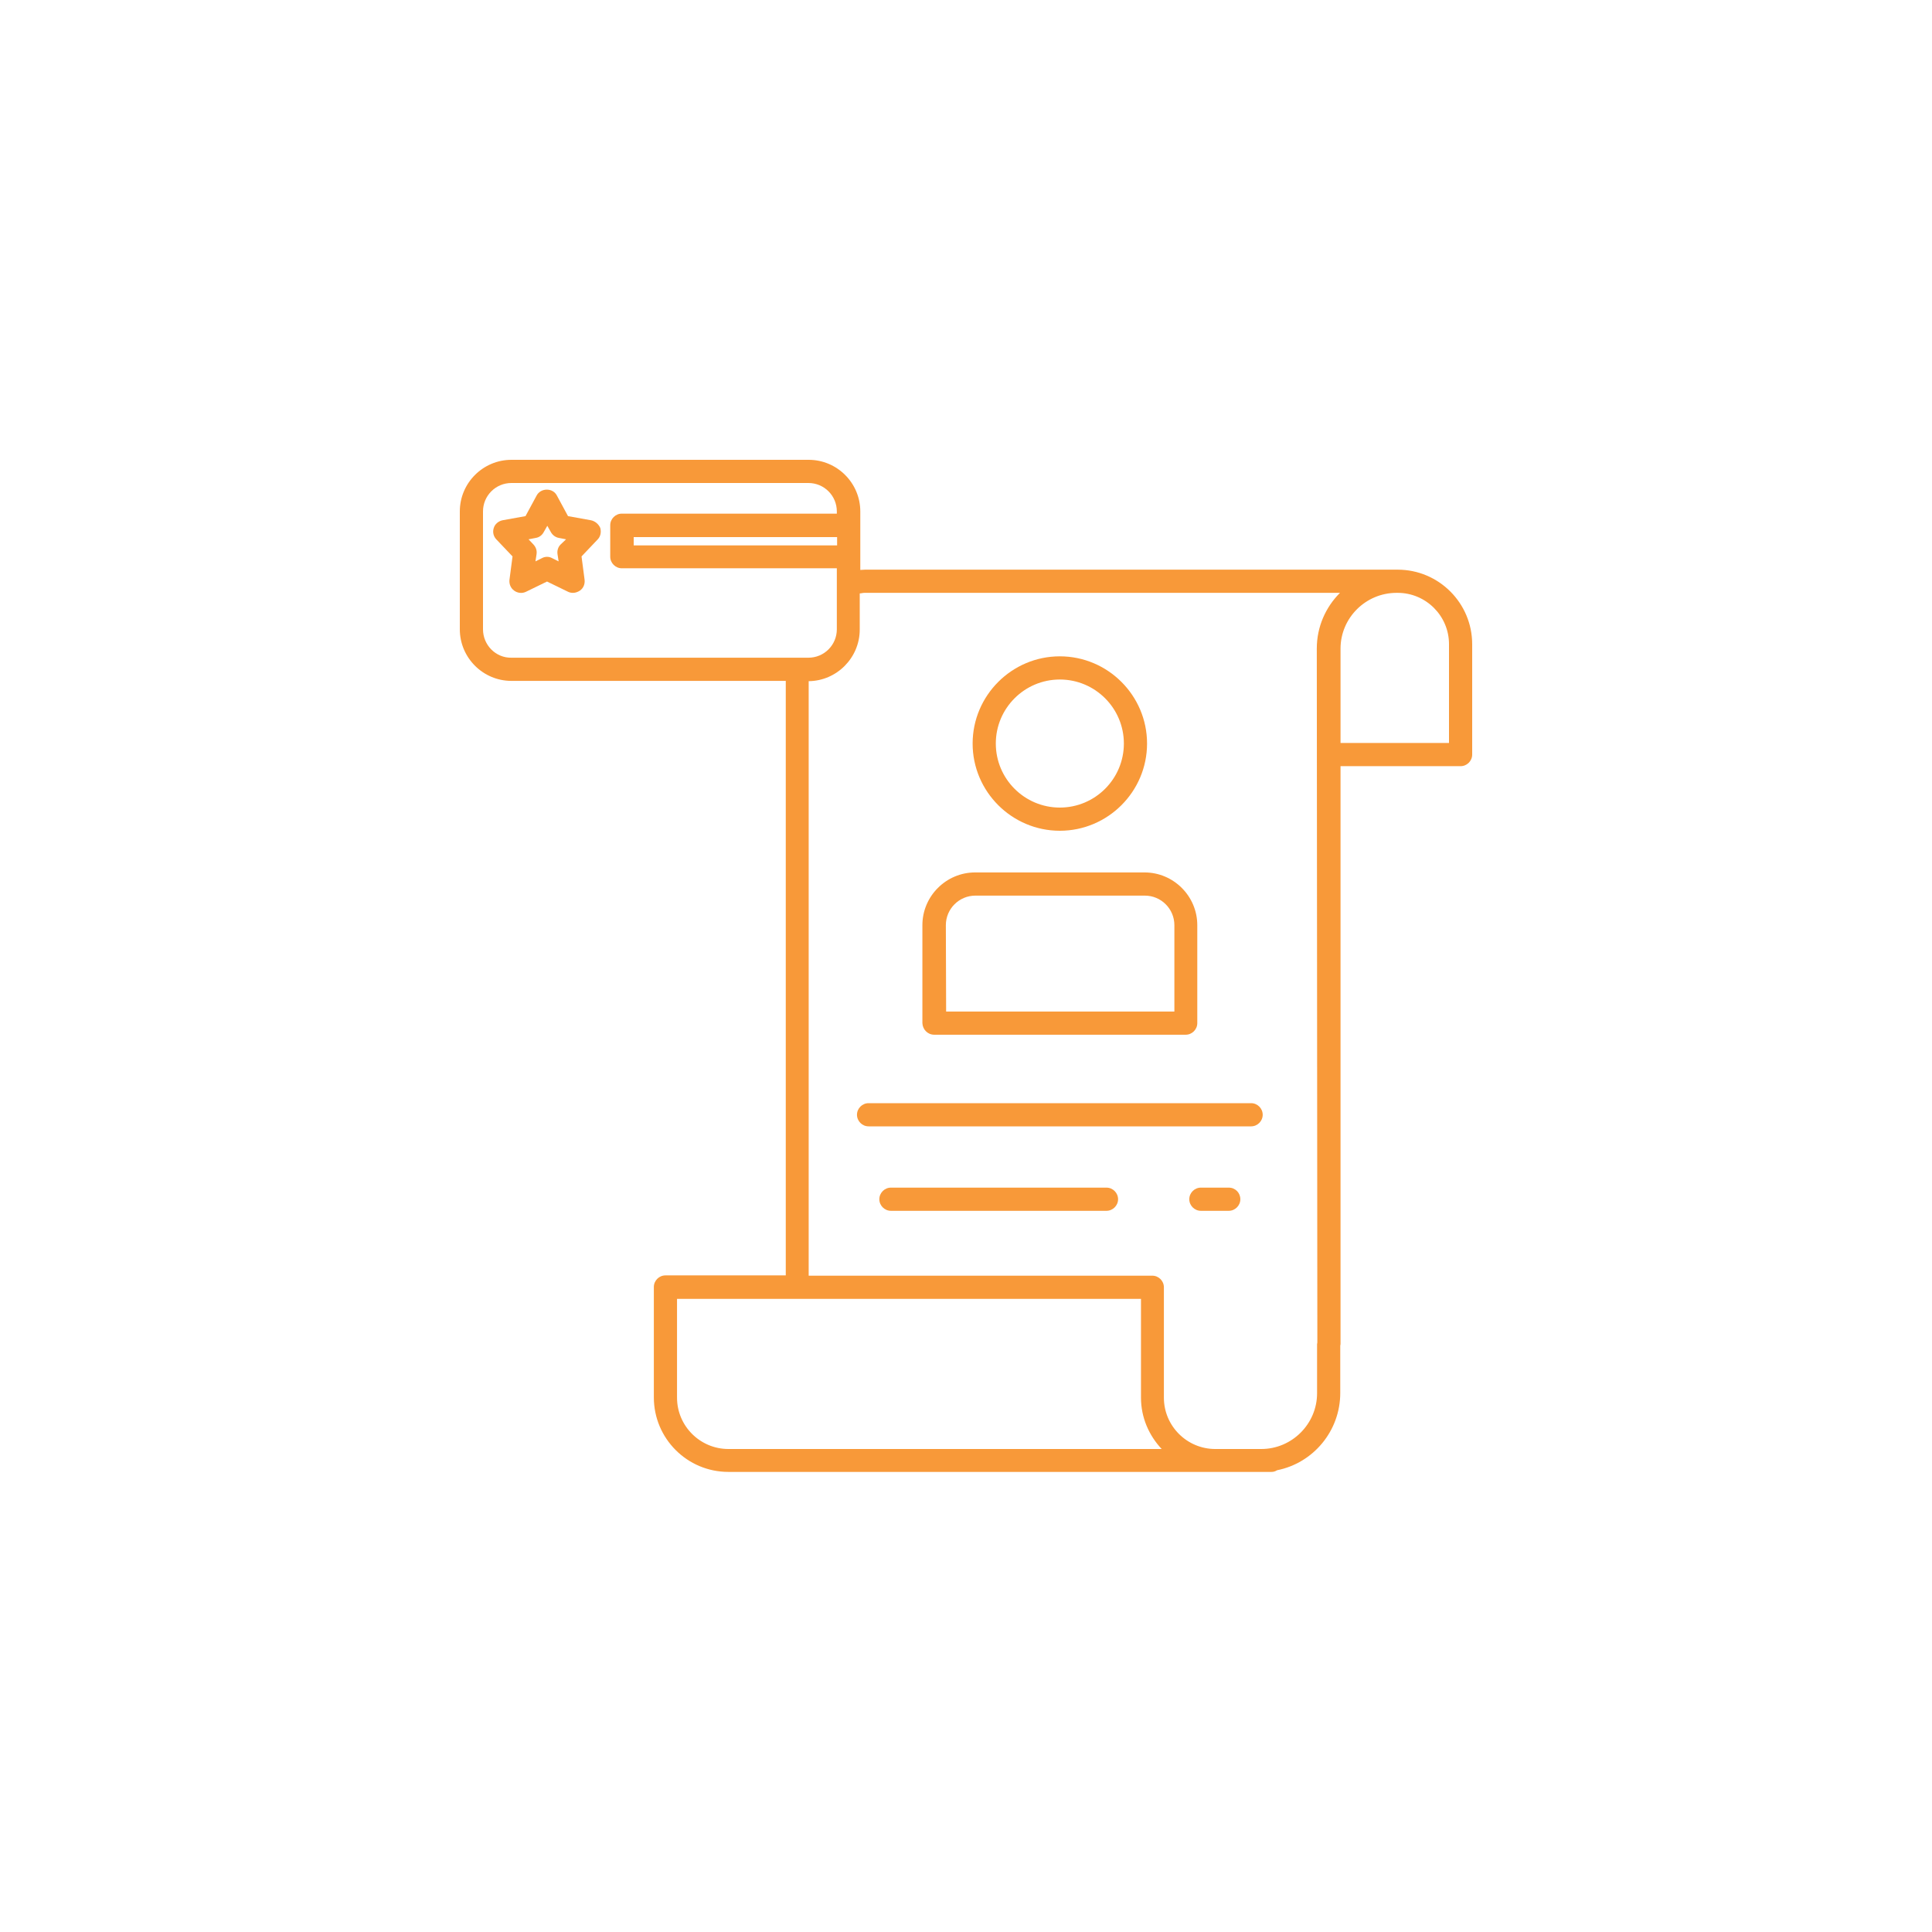 <?xml version="1.0" encoding="utf-8"?>
<!-- Generator: Adobe Illustrator 25.4.4, SVG Export Plug-In . SVG Version: 6.00 Build 0)  -->
<svg version="1.1" id="Layer_1" xmlns="http://www.w3.org/2000/svg" xmlns:xlink="http://www.w3.org/1999/xlink" x="0px" y="0px"
	 viewBox="0 0 700 700" style="enable-background:new 0 0 700 700;" xml:space="preserve">
<style type="text/css">
	.st0{fill:#F89939;}
</style>
<g>
	<path class="st0" d="M214.1,188.5l-8.3-1.5l-4-7.4c-0.7-1.4-2.1-2.2-3.7-2.2c-1.5,0-3,0.8-3.7,2.2l-4,7.4l-8.3,1.5
		c-1.5,0.3-2.8,1.4-3.2,2.8c-0.5,1.5-0.1,3.1,1,4.2l5.8,6.1l-1.1,8.4c-0.2,1.5,0.4,3.1,1.7,4c1.2,0.9,2.9,1.1,4.3,0.4l7.6-3.7
		l7.6,3.7c0.6,0.3,1.2,0.4,1.8,0.4c0.9,0,1.7-0.3,2.5-0.8c1.3-0.9,1.9-2.4,1.7-4l-1.1-8.4l5.8-6.1c1.1-1.1,1.4-2.7,1-4.2
		C216.9,189.9,215.6,188.8,214.1,188.5L214.1,188.5z M203.1,197.3c-0.9,0.9-1.3,2.2-1.1,3.5l0.4,2.6l-2.4-1.2
		c-1.1-0.6-2.5-0.6-3.6,0l-2.4,1.2l0.4-2.6c0.2-1.3-0.2-2.5-1.1-3.5l-1.8-1.9l2.6-0.5c1.3-0.2,2.3-1,2.9-2.1l1.3-2.3l1.3,2.3
		c0.6,1.1,1.7,1.9,2.9,2.1l2.6,0.5L203.1,197.3z"/>
	<path class="st0" d="M506.4,206.4H313.4c-0.6,0-1.1,0.1-1.7,0.1l0-4.7v-16.5c0-10.3-8.4-18.7-18.7-18.7H185.3
		c-10.3,0-18.7,8.4-18.7,18.7V228c0,10.3,8.4,18.7,18.7,18.7h99.4v5.4c0,0.2,0,0.4,0,0.6v209.4h-43.6c-2.3,0-4.2,1.9-4.2,4.2v40
		c0,14.9,12.1,27,27,27h196.8c0.7,0,1.4-0.2,2-0.6c13.1-2.6,22.9-14.2,22.9-28v-17.1c0-0.2,0.1-0.4,0.1-0.6l0-209.4h43.5
		c2.3,0,4.2-1.9,4.2-4.2v-40C533.4,218.5,521.3,206.4,506.4,206.4L506.4,206.4z M303.3,197.6h-73.7v-3h73.7V197.6z M175,228v-42.7
		c0-5.7,4.6-10.3,10.3-10.3h107.6c5.7,0,10.3,4.6,10.3,10.3v0.8h-77.9c-2.3,0-4.2,1.9-4.2,4.2v11.4c0,2.3,1.9,4.2,4.2,4.2h77.9V228
		c0,5.7-4.6,10.3-10.3,10.3H185.3C179.6,238.4,175,233.7,175,228L175,228z M264.4,525h-0.5c-10.2,0-18.6-8.3-18.6-18.6v-35.8
		l168.1,0v35.8c0,7.2,2.9,13.7,7.5,18.6l-136.7,0H264.4z M477.3,486.4c0,0.2-0.1,0.4-0.1,0.6v17.8c0,11.1-9.1,20.2-20.2,20.2h-16.7
		c-10.2,0-18.6-8.3-18.6-18.6v-40c0-2.3-1.9-4.2-4.2-4.2l-124.5,0V253.4c0-0.2,0-0.4,0-0.6v-6c10.2-0.1,18.5-8.5,18.5-18.7V215
		c0.6,0,1.1-0.2,1.7-0.2h172.3c-5.2,5.2-8.4,12.3-8.4,20.2L477.3,486.4z M525,269.2h-39.3V235c0-11.1,9.1-20.2,20.3-20.2h0.4
		c10.2,0,18.6,8.3,18.6,18.6L525,269.2z"/>
	<path class="st0" d="M384,301c17.4,0,31.6-14.2,31.6-31.6c0-17.4-14.2-31.6-31.6-31.6s-31.6,14.2-31.6,31.6
		C352.4,286.8,366.6,301,384,301z M384,246.2c12.8,0,23.2,10.4,23.2,23.2s-10.4,23.2-23.2,23.2s-23.2-10.4-23.2-23.2
		S371.2,246.2,384,246.2z"/>
	<path class="st0" d="M338.5,374.9h91.1c2.3,0,4.2-1.9,4.2-4.2v-35.5c0-10.5-8.6-19.1-19.1-19.1h-61.4c-10.5,0-19.1,8.6-19.1,19.1
		v35.5C334.3,373,336.1,374.9,338.5,374.9L338.5,374.9z M342.7,335.2c0-5.9,4.8-10.7,10.7-10.7h61.4c5.9,0,10.7,4.8,10.7,10.7v31.3
		h-82.7L342.7,335.2z"/>
	<path class="st0" d="M453.3,399.7H314.7c-2.3,0-4.2,1.9-4.2,4.2c0,2.3,1.9,4.2,4.2,4.2h138.6c2.3,0,4.2-1.9,4.2-4.2
		C457.5,401.6,455.6,399.7,453.3,399.7z"/>
	<path class="st0" d="M445.2,430.3h-10.1c-2.3,0-4.2,1.9-4.2,4.2c0,2.3,1.9,4.2,4.2,4.2h10.1c2.3,0,4.2-1.9,4.2-4.2
		C449.4,432.2,447.6,430.3,445.2,430.3z"/>
	<path class="st0" d="M400.9,430.3h-78.1c-2.3,0-4.2,1.9-4.2,4.2c0,2.3,1.9,4.2,4.2,4.2h78.1c2.3,0,4.2-1.9,4.2-4.2
		C405.1,432.2,403.2,430.3,400.9,430.3L400.9,430.3z"/>
</g>
</svg>

